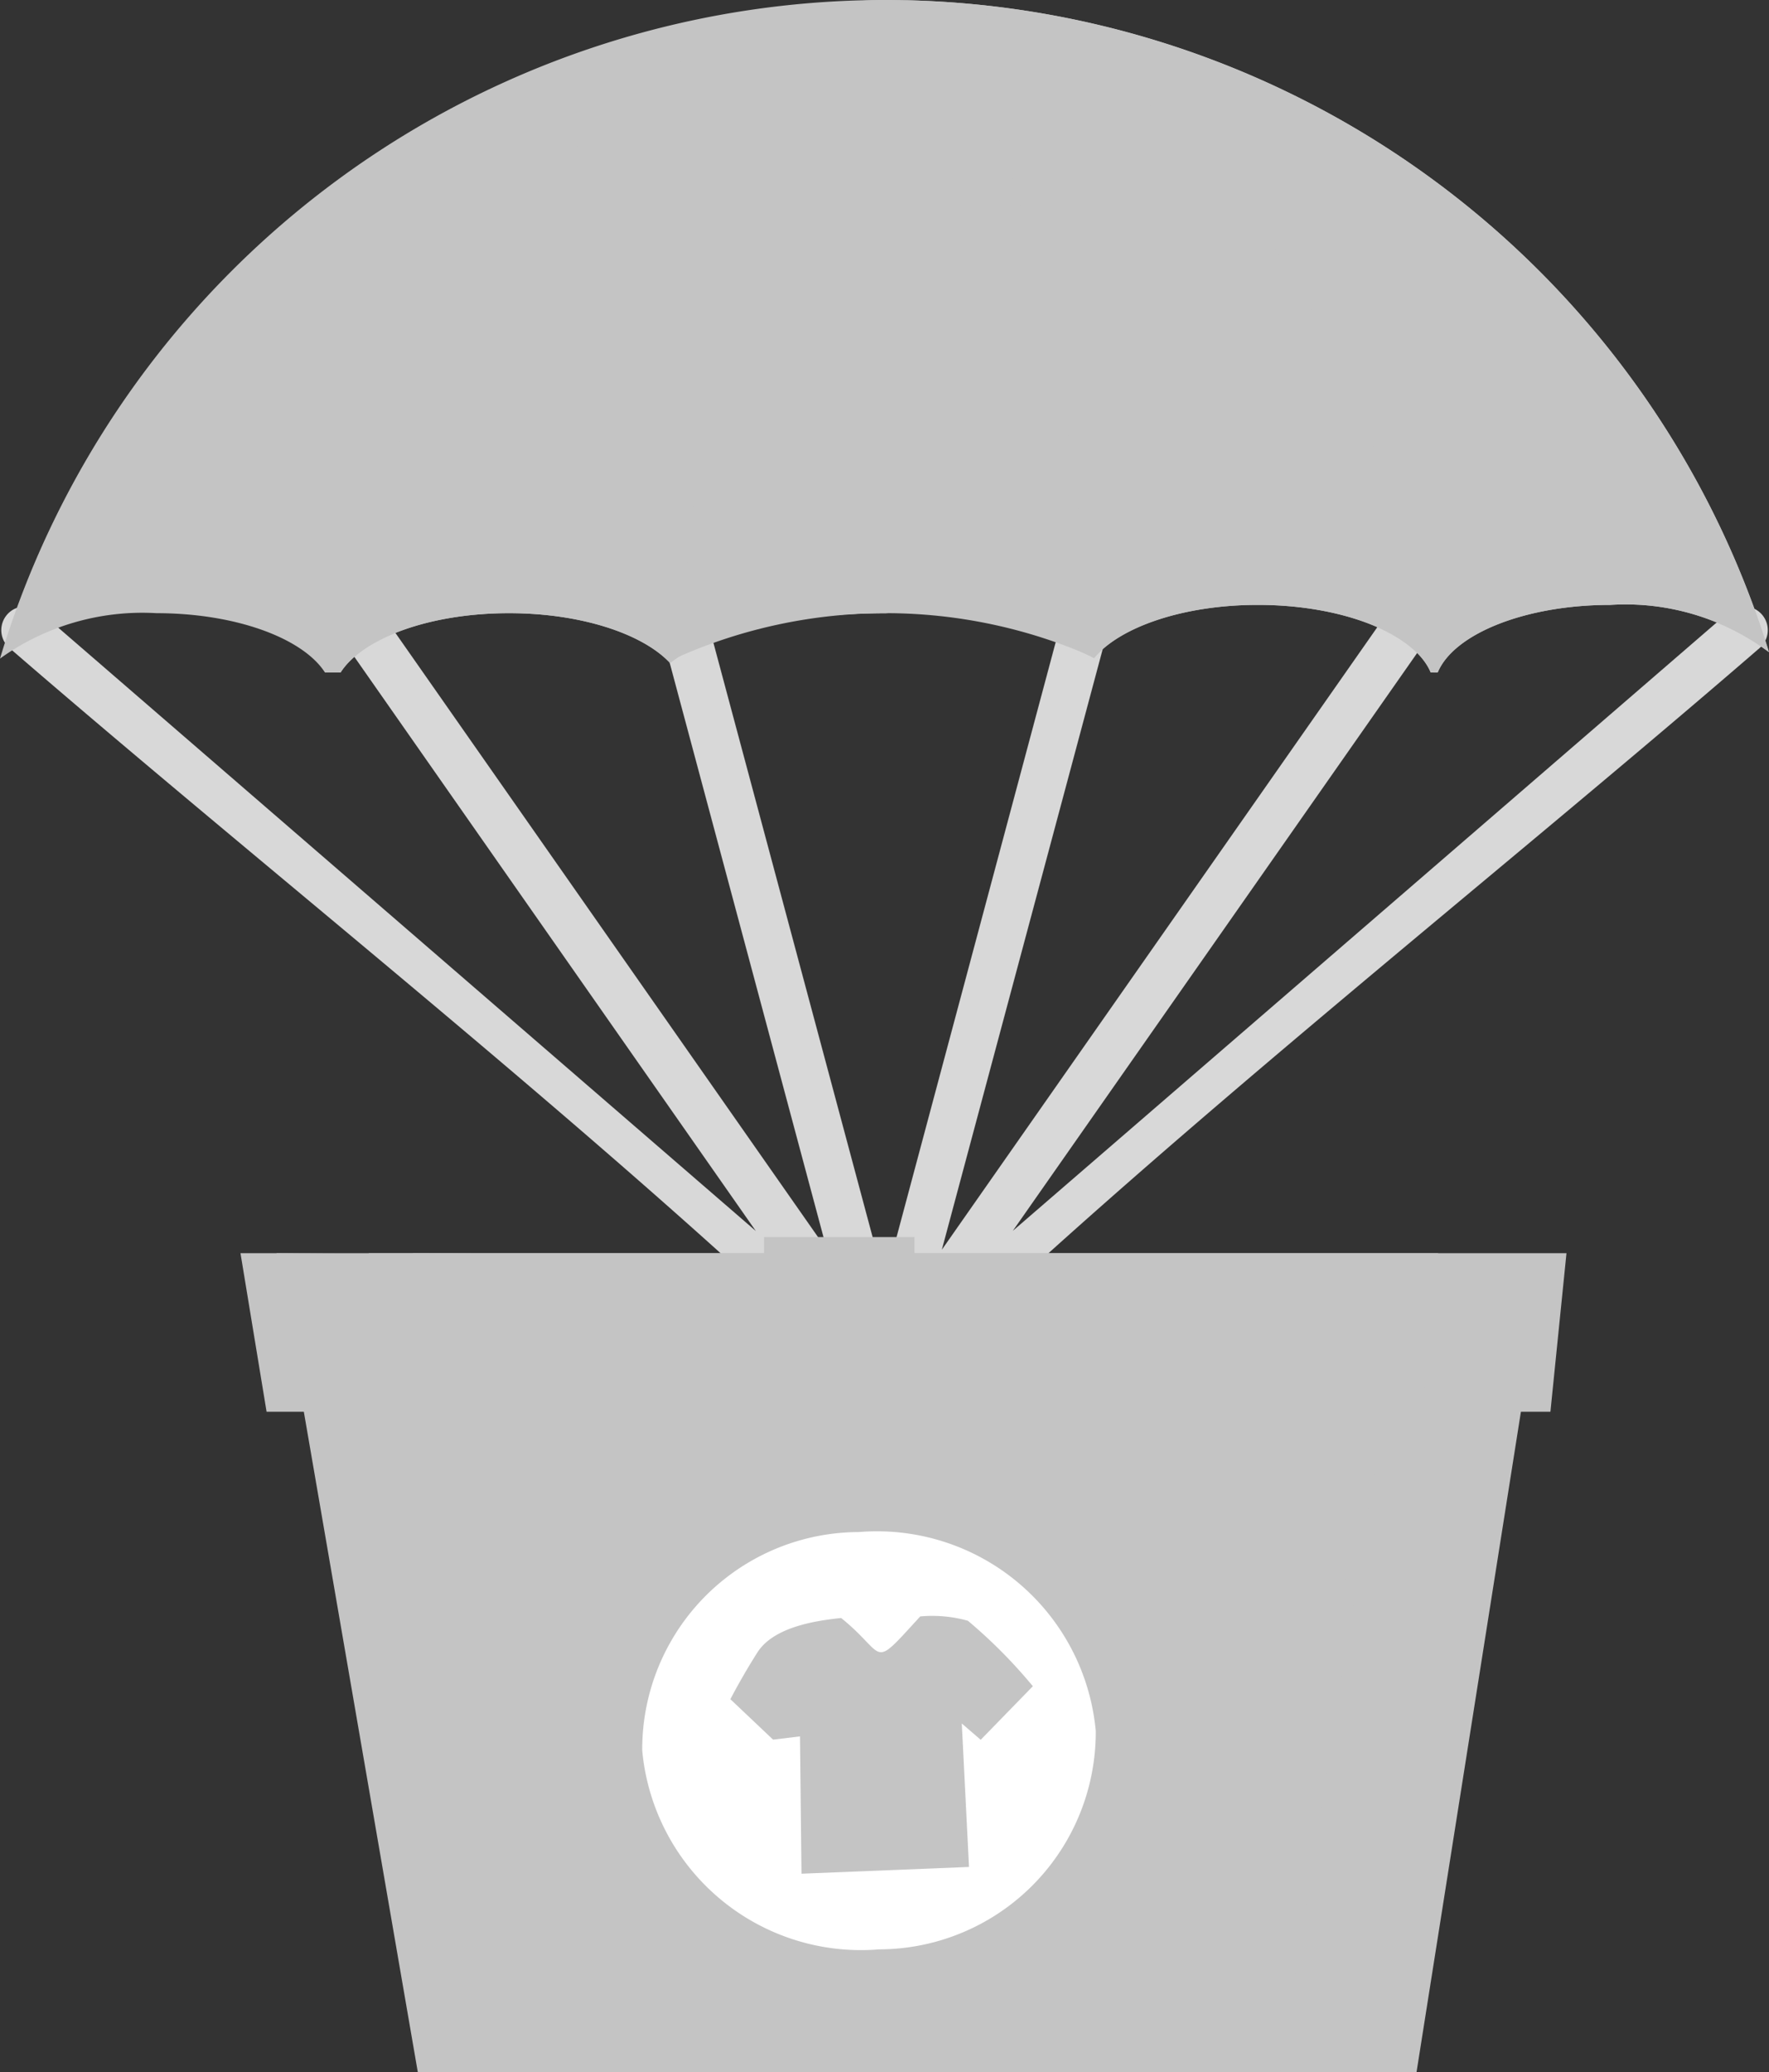<svg xmlns="http://www.w3.org/2000/svg" width="54.28" height="63.56" viewBox="0 0 54.28 63.56">
  <rect x="0" y="0" width="54.28" height="63.56" fill="#333333" stroke="none"/>
  <g id="그룹_433" data-name="그룹 433" transform="translate(-1446.031 -1193.445)">
    <path id="패스_2564" data-name="패스 2564" d="M369.364,69.732a.727.727,0,1,1,1.406-.374l5.408,20.179,5.4-20.179a.727.727,0,1,1,1.4.374l-5.043,18.821,13.593-19.424a.728.728,0,0,1,1.194.832l-12.61,18.014L402.075,69a.727.727,0,0,1,.951,1.1c-8.354,7.224-18.585,15.238-26.345,22.78a.791.791,0,0,1-.25.157l-.016,0a.775.775,0,0,1-.195.04c-.03,0-.059,0-.085,0a.8.8,0,0,1-.2-.04l-.016,0a.724.724,0,0,1-.247-.157c-7.764-7.543-17.991-15.556-26.345-22.78a.725.725,0,1,1,.947-1.1l21.953,18.98L359.623,69.962a.726.726,0,1,1,1.191-.832l13.593,19.424Z" transform="translate(1096.996 1143.222)" fill="#d8d8d8" fill-rule="evenodd"/>
    <path id="패스_2565" data-name="패스 2565" d="M359.514,85.217l34.723.277-3.929,24.847H363.853Z" transform="translate(1099.187 1146.665)" fill="#c4c4c4" fill-rule="evenodd"/>
    <path id="패스_2566" data-name="패스 2566" d="M358.394,85.217h36.752l-.493,4.864H359.193Z" transform="translate(1098.951 1146.665)" fill="#c4c4c4" fill-rule="evenodd"/>
    <path id="패스_2567" data-name="패스 2567" d="M356.054,85.217l34.723.277-31.395,4.427,30.359,1.96-2.894,18.46H360.392Z" transform="translate(1098.46 1146.665)" fill="#c4c4c4" fill-rule="evenodd"/>
    <path id="패스_2568" data-name="패스 2568" d="M355.141,85.217h36.749l-.49,4.864H355.942Z" transform="translate(1098.269 1146.665)" fill="#c4c4c4" fill-rule="evenodd"/>
    <path id="패스_2569" data-name="패스 2569" d="M368.418,84.809h4.617v7.575l-.175-.178-.515.512-.512-.512-.514.512-.512-.512-.514.512-.509-.512-.515.512-.512-.512-.338.334V84.809Zm.849,7.972.03.03h-.062l.031-.03Zm1.025,0,.035.03h-.063l.028-.03Zm1.026,0,.033.03h-.063l.03-.03Zm1.026,0,.033.03h-.064Z" transform="translate(1101.056 1146.579)" fill="#c4c4c4" fill-rule="evenodd"/>
    <path id="패스_2570" data-name="패스 2570" d="M371.979,92.288a6.741,6.741,0,0,1,7.268,6.1,6.663,6.663,0,0,1-6.647,6.7,6.741,6.741,0,0,1-7.269-6.1A6.663,6.663,0,0,1,371.979,92.288Z" transform="translate(1100.406 1148.147)" fill="#fff" fill-rule="evenodd"/>
    <path id="패스_2571" data-name="패스 2571" d="M358.5,90.779a.128.128,0,1,1,0-.255h7.643a.128.128,0,1,1,0,.255Z" transform="translate(1098.946 1147.778)" fill="#c4c4c4" fill-rule="evenodd"/>
    <path id="패스_2572" data-name="패스 2572" d="M358.5,92.1a.129.129,0,1,1,0-.258h7.643a.129.129,0,1,1,0,.258Z" transform="translate(1098.946 1148.054)" fill="#c4c4c4" fill-rule="evenodd"/>
    <path id="패스_2573" data-name="패스 2573" d="M358.5,93.408a.128.128,0,0,1-.129-.126.13.13,0,0,1,.129-.129h7.643a.132.132,0,0,1,.132.129.13.13,0,0,1-.132.126Z" transform="translate(1098.946 1148.33)" fill="#c4c4c4" fill-rule="evenodd"/>
    <path id="패스_2574" data-name="패스 2574" d="M376.815,92.436a.129.129,0,0,1,0-.259h7.645a.129.129,0,0,1,0,.259Z" transform="translate(1102.792 1148.125)" fill="#c4c4c4" fill-rule="evenodd"/>
    <path id="패스_2575" data-name="패스 2575" d="M376.815,93.749a.128.128,0,0,1,0-.257h7.645a.128.128,0,0,1,0,.257Z" transform="translate(1102.792 1148.401)" fill="#c4c4c4" fill-rule="evenodd"/>
    <path id="패스_2576" data-name="패스 2576" d="M376.214,53.449a28.372,28.372,0,0,0-27.171,20.2,7.488,7.488,0,0,1,4.8-1.393c2.434,0,4.492.766,5.172,1.82h.474c.676-1.054,2.734-1.82,5.169-1.82,2.2,0,4.1.628,4.943,1.529,1.128-.9,3.661-1.529,6.609-1.529a12.586,12.586,0,0,1,6.4,1.377c.79-.953,2.742-1.631,5.026-1.631,2.624,0,4.813.891,5.305,2.074h.212c.49-1.183,2.679-2.074,5.3-2.074a7.349,7.349,0,0,1,4.864,1.448A28.374,28.374,0,0,0,376.214,53.449Z" transform="translate(1096.988 1139.996)" fill="#c4c4c4" fill-rule="evenodd"/>
    <path id="패스_2577" data-name="패스 2577" d="M374.42,53.449c-8,0-14.751,8.722-16.829,20.627h.109c.676-1.054,2.734-1.82,5.169-1.82,2.2,0,4.1.628,4.942,1.529,1.128-.9,3.661-1.529,6.609-1.529a12.586,12.586,0,0,1,6.4,1.377c.79-.953,2.742-1.631,5.026-1.631,2.624,0,4.813.891,5.305,2.074h.092C389.17,62.171,382.418,53.449,374.42,53.449Z" transform="translate(1098.783 1139.996)" fill="#c4c4c4" fill-rule="evenodd"/>
    <path id="패스_2578" data-name="패스 2578" d="M372.6,53.449c-2.985,0-5.506,8.481-6.329,20.135a15.729,15.729,0,0,1,12.653,0C378.1,61.93,375.579,53.449,372.6,53.449Z" transform="translate(1100.604 1139.996)" fill="#c4c4c4" fill-rule="evenodd"/>
    <path id="패스_2579" data-name="패스 2579" d="M388.445,74.076c.49-1.183,2.679-2.074,5.3-2.074a7.349,7.349,0,0,1,4.864,1.448,28.374,28.374,0,0,0-27.108-20c8,0,14.75,8.722,16.825,20.627Z" transform="translate(1101.703 1139.996)" fill="#c4c4c4" fill-rule="evenodd"/>
    <path id="패스_2580" data-name="패스 2580" d="M370.964,94.474c-.866.087-2.088.3-2.57,1.056s-.829,1.434-.829,1.434l1.31,1.24.826-.1.046,4.212,5.14-.207-.221-4.4.58.5,1.6-1.643a15.624,15.624,0,0,0-1.993-2.008,4.068,4.068,0,0,0-1.463-.133C371.842,96.115,372.4,95.628,370.964,94.474Z" transform="translate(1100.877 1148.598)" fill="#c4c4c4" fill-rule="evenodd"/>
  </g>
</svg>
